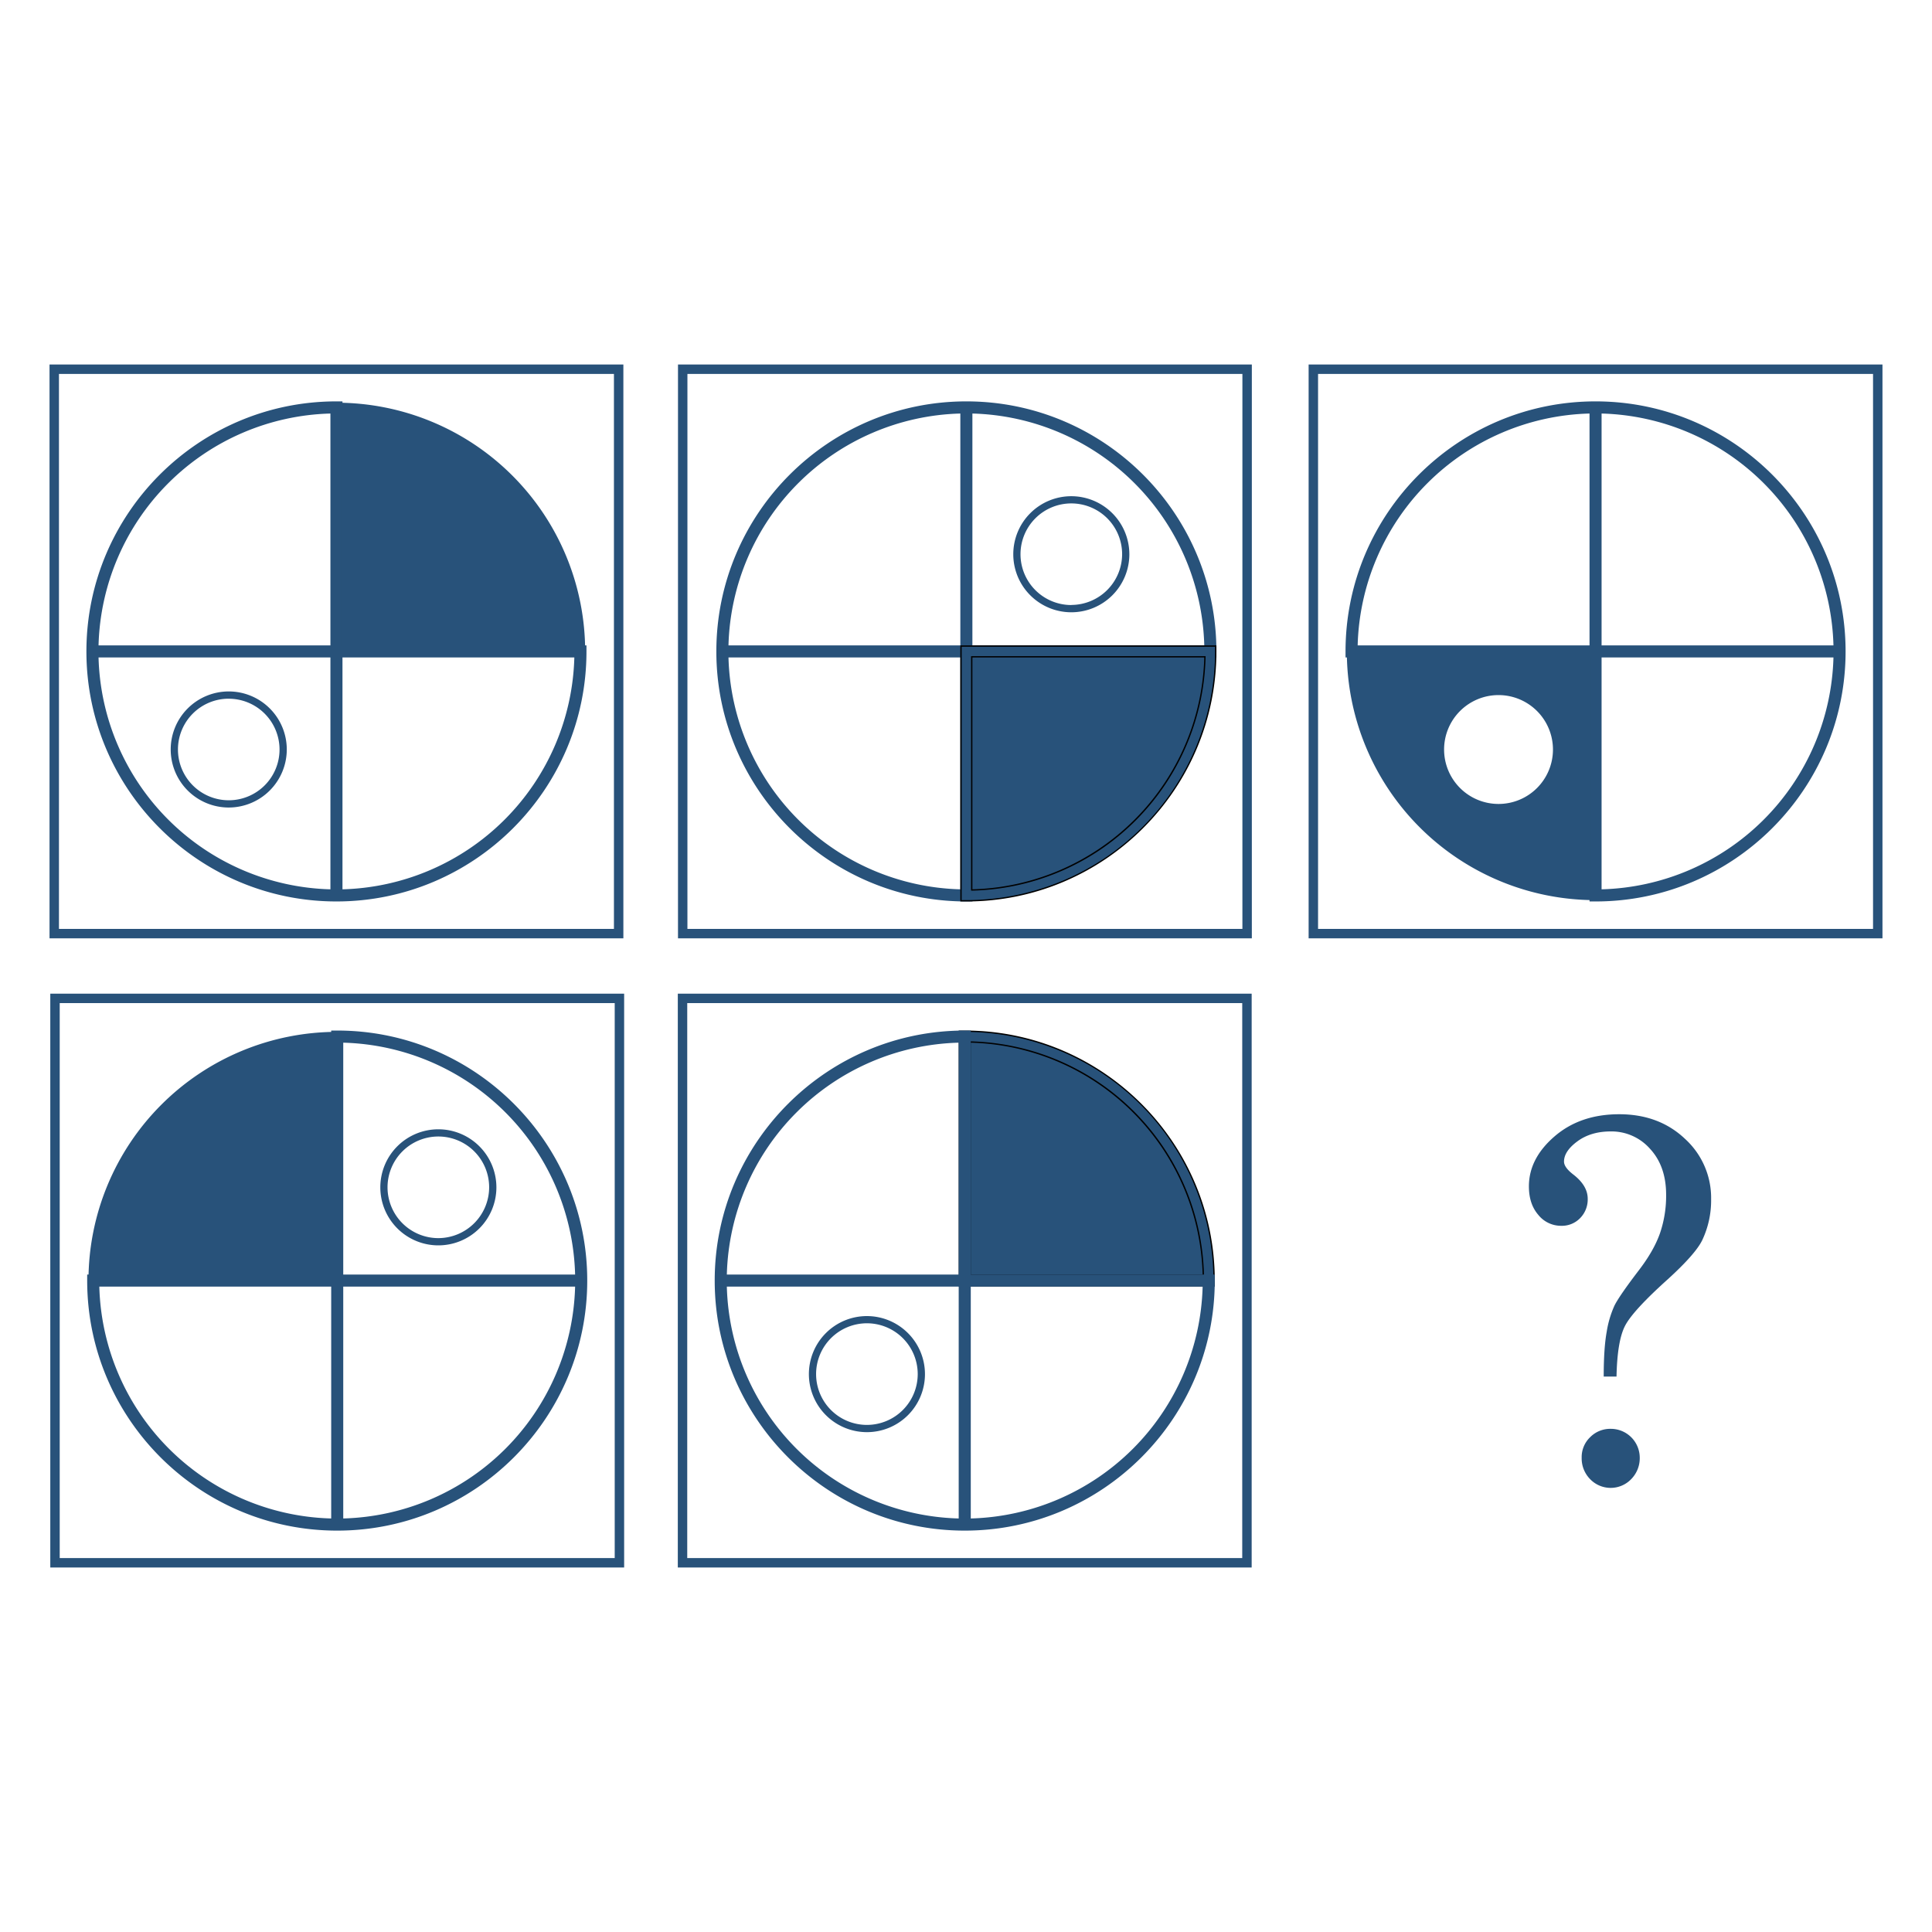 <svg id="Layer_1" data-name="Layer 1" xmlns="http://www.w3.org/2000/svg" viewBox="0 0 1024 1024"><defs><style>.cls-1{fill:#28527a;}.cls-2{fill:none;stroke:#28527a;stroke-miterlimit:10;stroke-width:5px;}</style></defs><title>Q</title><path class="cls-1" d="M856.79,729.61H850q0-15.12,1.6-23.83A53.85,53.85,0,0,1,855.7,692q2.5-5.06,12.76-18.51,8.09-10.51,11.35-19.8a61.2,61.2,0,0,0,3.27-20.44q0-15.12-8.51-24.34a27.21,27.21,0,0,0-20.79-9.23q-10.62,0-17.72,5.25c-4.74,3.49-7.1,7.08-7.1,10.74,0,2.05,1.66,4.35,5,6.91q7.56,5.88,7.56,12.79a14.08,14.08,0,0,1-4,10.24,13.43,13.43,0,0,1-10,4.09,15.43,15.43,0,0,1-12.17-5.77q-5-5.77-5-15.13,0-14.76,13.59-26.49t34.25-11.74q21.16,0,34.95,13.09a42.34,42.34,0,0,1,13.79,31.93,49.23,49.23,0,0,1-4.75,21.81q-3.59,7.3-18.08,20.52-18.86,16.94-22.9,25T856.79,729.61Zm-3.08,27.7a15.33,15.33,0,0,1,15.39,15.27,15.82,15.82,0,0,1-4.49,11.35,15.1,15.1,0,0,1-21.8.06,15.7,15.7,0,0,1-4.49-11.41,14.6,14.6,0,0,1,4.49-10.84A14.94,14.94,0,0,1,853.71,757.31Z"/><path class="cls-1" d="M307.65,345.27H178.32V215.94A129.33,129.33,0,0,1,307.65,345.27Z"/><path class="cls-1" d="M181.52,342.07V212.74h-3.2c-73.07,0-132.52,59.45-132.52,132.53s59.45,132.52,132.52,132.52,132.52-59.45,132.52-132.52v-3.2Zm-6.39-122.89V342.07H52.23A126.29,126.29,0,0,1,175.13,219.18ZM52.23,348.46h122.9v122.9A126.3,126.3,0,0,1,52.23,348.46Zm129.29,122.9V348.46H304.41A126.29,126.29,0,0,1,181.52,471.36Z"/><path class="cls-1" d="M512.2,212.74c-73.07,0-132.52,59.45-132.52,132.53S439.13,477.79,512.2,477.79h3.19V348.46H644.72v-3.19C644.72,272.19,585.27,212.74,512.2,212.74Zm-3.2,6.44V342.07H386.11A126.28,126.28,0,0,1,509,219.18ZM386.11,348.46H509v122.9A126.29,126.29,0,0,1,386.11,348.46Zm129.28-6.39V219.18a126.29,126.29,0,0,1,122.9,122.89Z"/><path class="cls-1" d="M716.35,345.27A129.33,129.33,0,0,0,845.68,474.6V345.27Zm77.91,80.84a28.85,28.85,0,1,1,28.84-28.84A28.84,28.84,0,0,1,794.26,426.11Z"/><path class="cls-1" d="M845.68,212.74c-73.08,0-132.52,59.45-132.52,132.53v3.19H842.48V477.79h3.2c73.07,0,132.52-59.45,132.52-132.52S918.75,212.74,845.68,212.74ZM971.77,342.07H848.87V219.18A126.29,126.29,0,0,1,971.77,342.07Zm-252.18,0A126.28,126.28,0,0,1,842.48,219.18V342.07ZM848.87,471.36V348.46h122.9A126.3,126.3,0,0,1,848.87,471.36Z"/><path class="cls-1" d="M178.73,546.21h-3.19V675.54H46.21v3.19c0,73.08,59.45,132.53,132.52,132.53s132.52-59.45,132.52-132.53S251.8,546.21,178.73,546.21ZM304.82,675.54H181.93V552.64A126.29,126.29,0,0,1,304.82,675.54ZM52.64,681.93h122.9V804.82A126.29,126.29,0,0,1,52.64,681.93ZM181.93,804.82V681.93H304.82A126.28,126.28,0,0,1,181.93,804.82Z"/><path class="cls-1" d="M640.66,678.73H511.33V549.41A129.33,129.33,0,0,1,640.66,678.73Z"/><path d="M643.85,681.93H508.13V546.21h3.2c73.07,0,132.52,59.45,132.52,132.52Zm-129.32-6.39H637.42a126.3,126.3,0,0,0-122.89-122.9Z"/><path class="cls-1" d="M514.53,675.54V546.21h-3.2c-73.07,0-132.52,59.45-132.52,132.52s59.45,132.53,132.52,132.53,132.52-59.45,132.52-132.53v-3.19Zm-6.4-122.9v122.9H385.24A126.29,126.29,0,0,1,508.13,552.64ZM385.24,681.93H508.13V804.82A126.28,126.28,0,0,1,385.24,681.93ZM514.53,804.82V681.93H637.42A126.29,126.29,0,0,1,514.53,804.82Z"/><path class="cls-1" d="M641.52,345.27A129.32,129.32,0,0,1,512.2,474.59V345.27Z"/><path d="M512.2,477.79H509V342.07H644.72v3.2C644.72,418.34,585.27,477.79,512.2,477.79Zm3.19-129.33v122.9a126.3,126.3,0,0,0,122.9-122.9Z"/><path class="cls-2" d="M28.75,195.69V494.84H327.9V195.69ZM178.32,345.27V215.94A129.33,129.33,0,0,1,307.65,345.27Z"/><path class="cls-2" d="M696.1,195.69V494.84H995.25V195.69Zm20.25,149.58H845.68V474.59A129.32,129.32,0,0,1,716.35,345.27Z"/><path class="cls-2" d="M29.15,529.16V828.31H328.31V529.16Zm149.58,20.25V678.73H49.4A129.33,129.33,0,0,1,178.73,549.41Z"/><path class="cls-2" d="M361.75,529.16V828.31H660.91V529.16ZM511.33,678.73V549.41A129.33,129.33,0,0,1,640.66,678.73Z"/><path class="cls-2" d="M361.85,195.69V494.84H661V195.69ZM512.2,474.59V345.27H641.52A129.32,129.32,0,0,1,512.2,474.59Z"/><path class="cls-1" d="M121.24,428A30.76,30.76,0,1,1,152,397.26,30.8,30.8,0,0,1,121.24,428Zm0-57.68a26.92,26.92,0,1,0,26.92,26.92A26.94,26.94,0,0,0,121.24,370.34Z"/><path class="cls-1" d="M232.34,598.55A30.76,30.76,0,1,0,263.1,629.3,30.79,30.79,0,0,0,232.34,598.55Zm0,57.68a26.93,26.93,0,1,1,26.92-26.93A27,27,0,0,1,232.34,656.23Z"/><path class="cls-1" d="M459.49,697.55a30.76,30.76,0,1,0,30.76,30.76A30.8,30.8,0,0,0,459.49,697.55Zm0,57.68a26.93,26.93,0,1,1,26.92-26.92A26.95,26.95,0,0,1,459.49,755.23Z"/><path class="cls-1" d="M567.82,263a30.76,30.76,0,1,0,30.76,30.76A30.8,30.8,0,0,0,567.82,263Zm0,57.68a26.93,26.93,0,1,1,26.93-26.92A27,27,0,0,1,567.82,320.63Z"/><path class="cls-1" d="M178.73,549.41V678.73H49.4A129.33,129.33,0,0,1,178.73,549.41Z"/></svg>